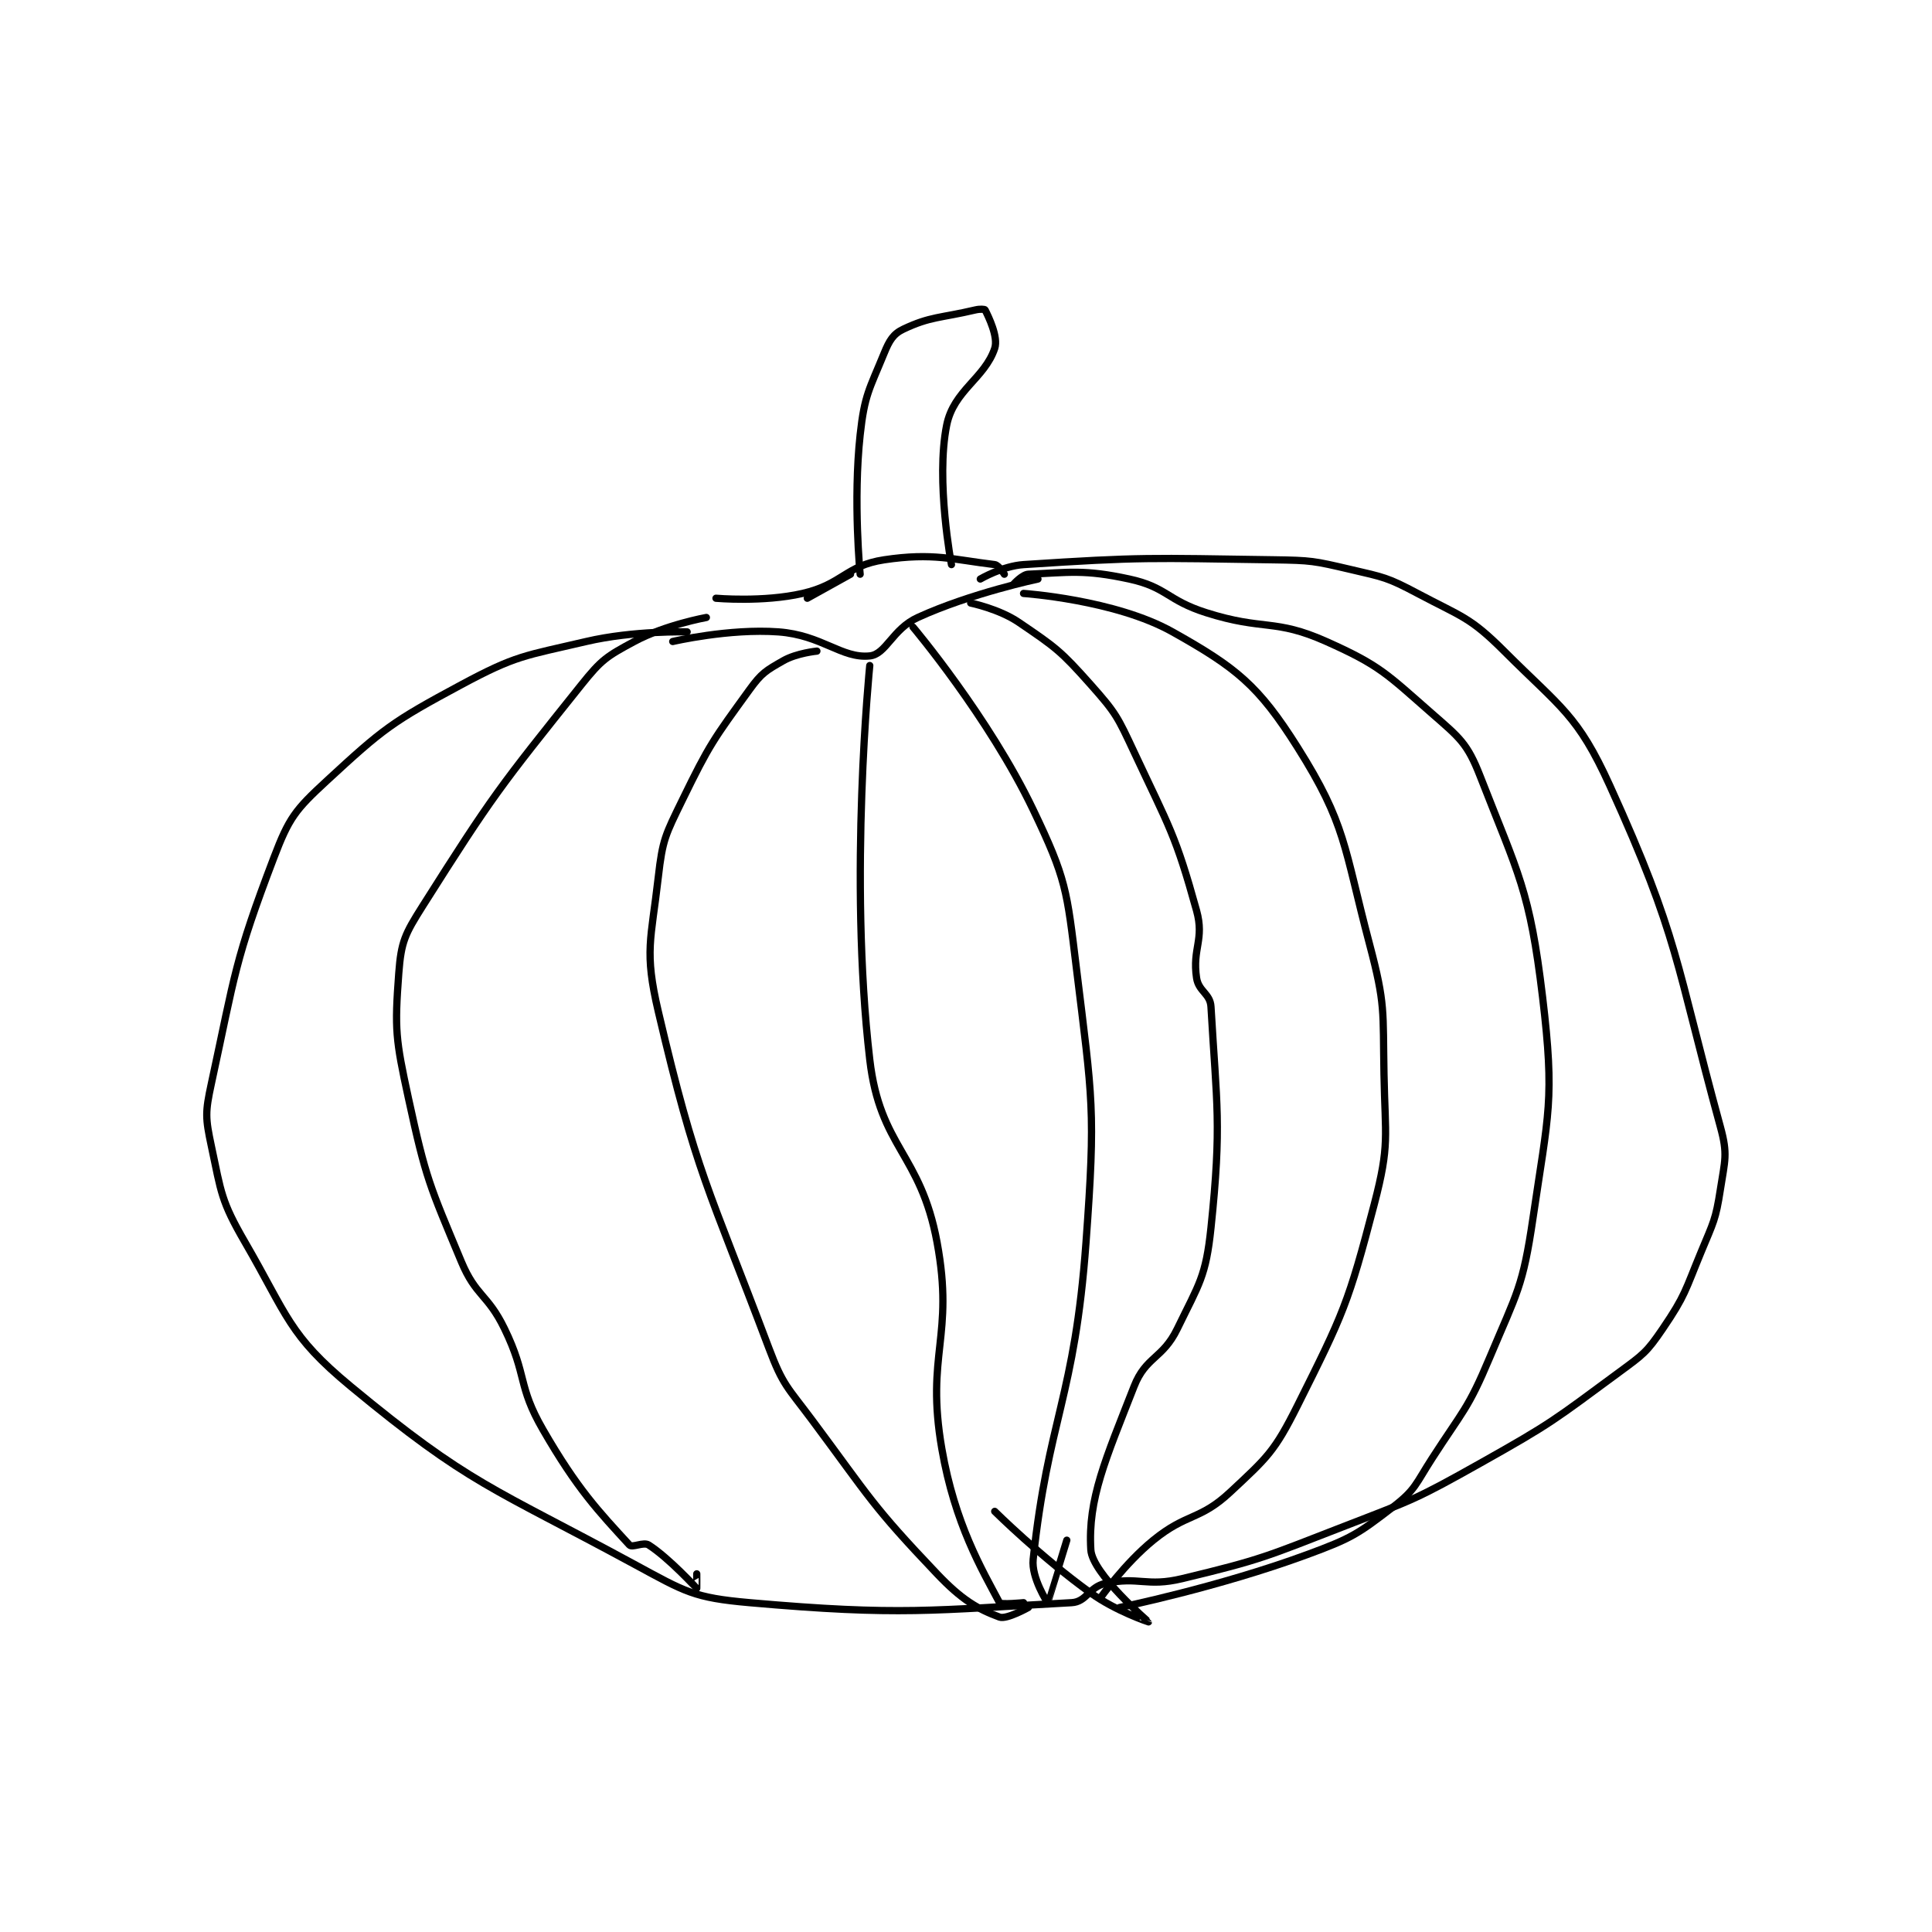 <?xml version="1.0" encoding="utf-8"?>
<!DOCTYPE svg PUBLIC "-//W3C//DTD SVG 1.1//EN" "http://www.w3.org/Graphics/SVG/1.1/DTD/svg11.dtd">
<svg viewBox="0 0 800 800" preserveAspectRatio="xMinYMin meet" xmlns="http://www.w3.org/2000/svg" version="1.1">
<g fill="none" stroke="black" stroke-linecap="round" stroke-linejoin="round" stroke-width="1.507">
<g transform="translate(87.52,128.321) scale(1.99) translate(-170,-79.133)">
<path id="0" d="M269 146.133 C269 146.133 257.891 145.818 248 148.133 C235.05 151.164 233.481 150.968 222 157.133 C207.574 164.88 205.801 166.24 194 177.133 C187.454 183.175 186.177 184.794 183 193.133 C174.825 214.593 174.97 217.195 170 240.133 C168.703 246.119 168.754 247.257 170 253.133 C172.06 262.844 172.004 264.519 177 273.133 C185.88 288.443 186.065 292.434 199 303.133 C223.758 323.612 228.308 324.035 258 340.133 C268.642 345.903 270.364 347.11 282 348.133 C313.559 350.908 319.854 349.709 349 348.133 C352.139 347.964 352.618 344.868 356 344.133 C362.969 342.618 364.56 344.919 372 343.133 C388.786 339.105 389.487 338.526 406 332.133 C420.258 326.614 420.721 326.588 434 319.133 C448.922 310.756 449.357 310.186 463 300.133 C467.96 296.479 468.663 296.041 472 291.133 C476.732 284.174 476.635 283.265 480 275.133 C482.554 268.962 483.022 268.493 484 262.133 C484.934 256.061 485.576 254.889 484 249.133 C474.629 214.909 475.413 209.841 461 178.133 C454.276 163.341 450.886 162.019 439 150.133 C431.869 143.002 430.223 143.033 421 138.133 C414.697 134.785 414.022 134.772 407 133.133 C399.377 131.355 398.931 131.25 391 131.133 C365.28 130.755 363.758 130.51 339 132.133 C334.627 132.42 330 135.133 330 135.133 "/>
<path id="1" d="M266 148.133 C266 148.133 277.773 145.385 288 146.133 C297.063 146.797 301.176 151.736 307 151.133 C310.412 150.78 311.718 145.548 317 143.133 C328.084 138.066 342 135.133 342 135.133 "/>
<path id="2" d="M273 143.133 C273 143.133 264.416 144.679 258 148.133 C252.254 151.227 251.194 151.891 247 157.133 C229.942 178.455 228.54 180.175 214 203.133 C210.269 209.024 209.49 210.593 209 217.133 C208.118 228.894 208.34 230.857 211 243.133 C214.661 260.031 215.376 261.237 222 277.133 C225.047 284.446 227.467 283.859 231 291.133 C235.786 300.986 233.664 302.898 239 312.133 C246.164 324.533 250.544 329.091 257 336.133 C257.584 336.771 259.925 335.442 261 336.133 C265.243 338.861 270.845 345.04 271 345.133 C271.018 345.144 271 342.133 271 342.133 "/>
<path id="3" d="M303 134.133 L294 139.133 "/>
<path id="4" d="M275 139.133 C275 139.133 284.813 140.005 293 138.133 C301.353 136.224 301.973 132.337 310 131.133 C320.161 129.609 324.403 131.102 333 132.133 C333.833 132.233 335 134.133 335 134.133 "/>
<path id="5" d="M296 150.133 C296 150.133 291.796 150.536 289 152.133 C285.419 154.179 284.501 154.679 282 158.133 C274.512 168.473 273.698 169.437 268 181.133 C264.477 188.364 263.887 189.323 263 197.133 C261.5 210.333 260.039 212.519 263 225.133 C270.972 259.101 273.351 261.534 286 295.133 C288.957 302.988 289.854 303.223 295 310.133 C307.179 326.488 307.392 327.828 321 342.133 C326.125 347.521 329.403 349.44 334 351.133 C335.483 351.68 340 349.133 340 349.133 "/>
<path id="6" d="M316 145.133 C316 145.133 331.742 163.8 341 183.133 C347.912 197.568 348.001 199.778 350 216.133 C353.356 243.589 354.028 245.42 352 273.133 C349.617 305.697 344.143 309.672 341 339.133 C340.594 342.94 343.993 348.137 344 348.133 C344.037 348.112 348 335.133 348 335.133 "/>
<path id="7" d="M328 140.133 C328 140.133 333.887 141.337 338 144.133 C345.708 149.375 346.724 150.073 353 157.133 C358.243 163.032 358.57 163.806 362 171.133 C369.361 186.858 370.62 188.298 375 204.133 C376.676 210.191 374.079 211.991 375 218.133 C375.425 220.963 377.841 221.373 378 224.133 C379.187 244.701 380.257 248.534 378 270.133 C376.934 280.337 375.546 281.758 371 291.133 C367.951 297.422 364.445 296.886 362 303.133 C356.091 318.235 352.351 326.536 353 337.133 C353.305 342.118 365 352.117 365 352.133 C365 352.14 358.224 349.888 353 346.133 C342.682 338.717 333 329.133 333 329.133 "/>
<path id="8" d="M339 138.133 C339 138.133 358.065 139.433 370 146.133 C383.274 153.585 387.865 157.236 396 170.133 C406.161 186.243 405.596 190.719 411 211.133 C414.34 223.751 413.754 224.839 414 238.133 C414.245 251.382 415.222 252.782 412 265.133 C406.594 285.856 405.567 288 396 307.133 C391.217 316.7 389.736 317.913 382 325.133 C375.637 331.072 372.995 329.433 366 335.133 C359.981 340.038 355 347.133 355 347.133 "/>
<path id="9" d="M337 136.133 C337 136.133 338.747 134.185 340 134.133 C348.518 133.778 351.522 133.084 361 135.133 C368.824 136.825 368.851 139.549 377 142.133 C389.033 145.948 391.202 143.309 402 148.133 C413.197 153.136 414.542 154.857 424 163.133 C429.756 168.17 431.341 169.313 434 176.133 C442.034 196.744 444.337 199.858 447 222.133 C449.563 243.568 448.215 246.215 445 268.133 C442.894 282.489 441.714 283.529 436 297.133 C431.461 307.94 430.468 308.108 424 318.133 C420.588 323.421 420.568 324.62 416 328.133 C408.521 333.887 407.292 334.71 398 338.133 C379.551 344.93 359 349.133 359 349.133 "/>
<path id="10" d="M307 153.133 C307 153.133 302.567 197.139 307 235.133 C309.142 253.497 317.559 254.553 321 273.133 C324.661 292.9 318.567 296.329 322 316.133 C324.71 331.767 330.372 341.304 334 348.133 C334.251 348.606 339 348.133 339 348.133 "/>
<path id="11" d="M305 134.133 C305 134.133 303.505 118.888 305 105.133 C305.904 96.813 306.907 95.694 310 88.133 C311.078 85.499 311.882 84.136 314 83.133 C319.618 80.472 321.7 80.851 329 79.133 C329.916 78.918 330.923 78.979 331 79.133 C331.695 80.523 333.789 84.766 333 87.133 C330.919 93.376 324.448 95.894 323 103.133 C320.683 114.716 324 132.133 324 132.133 "/>
</g>
</g>
</svg>
